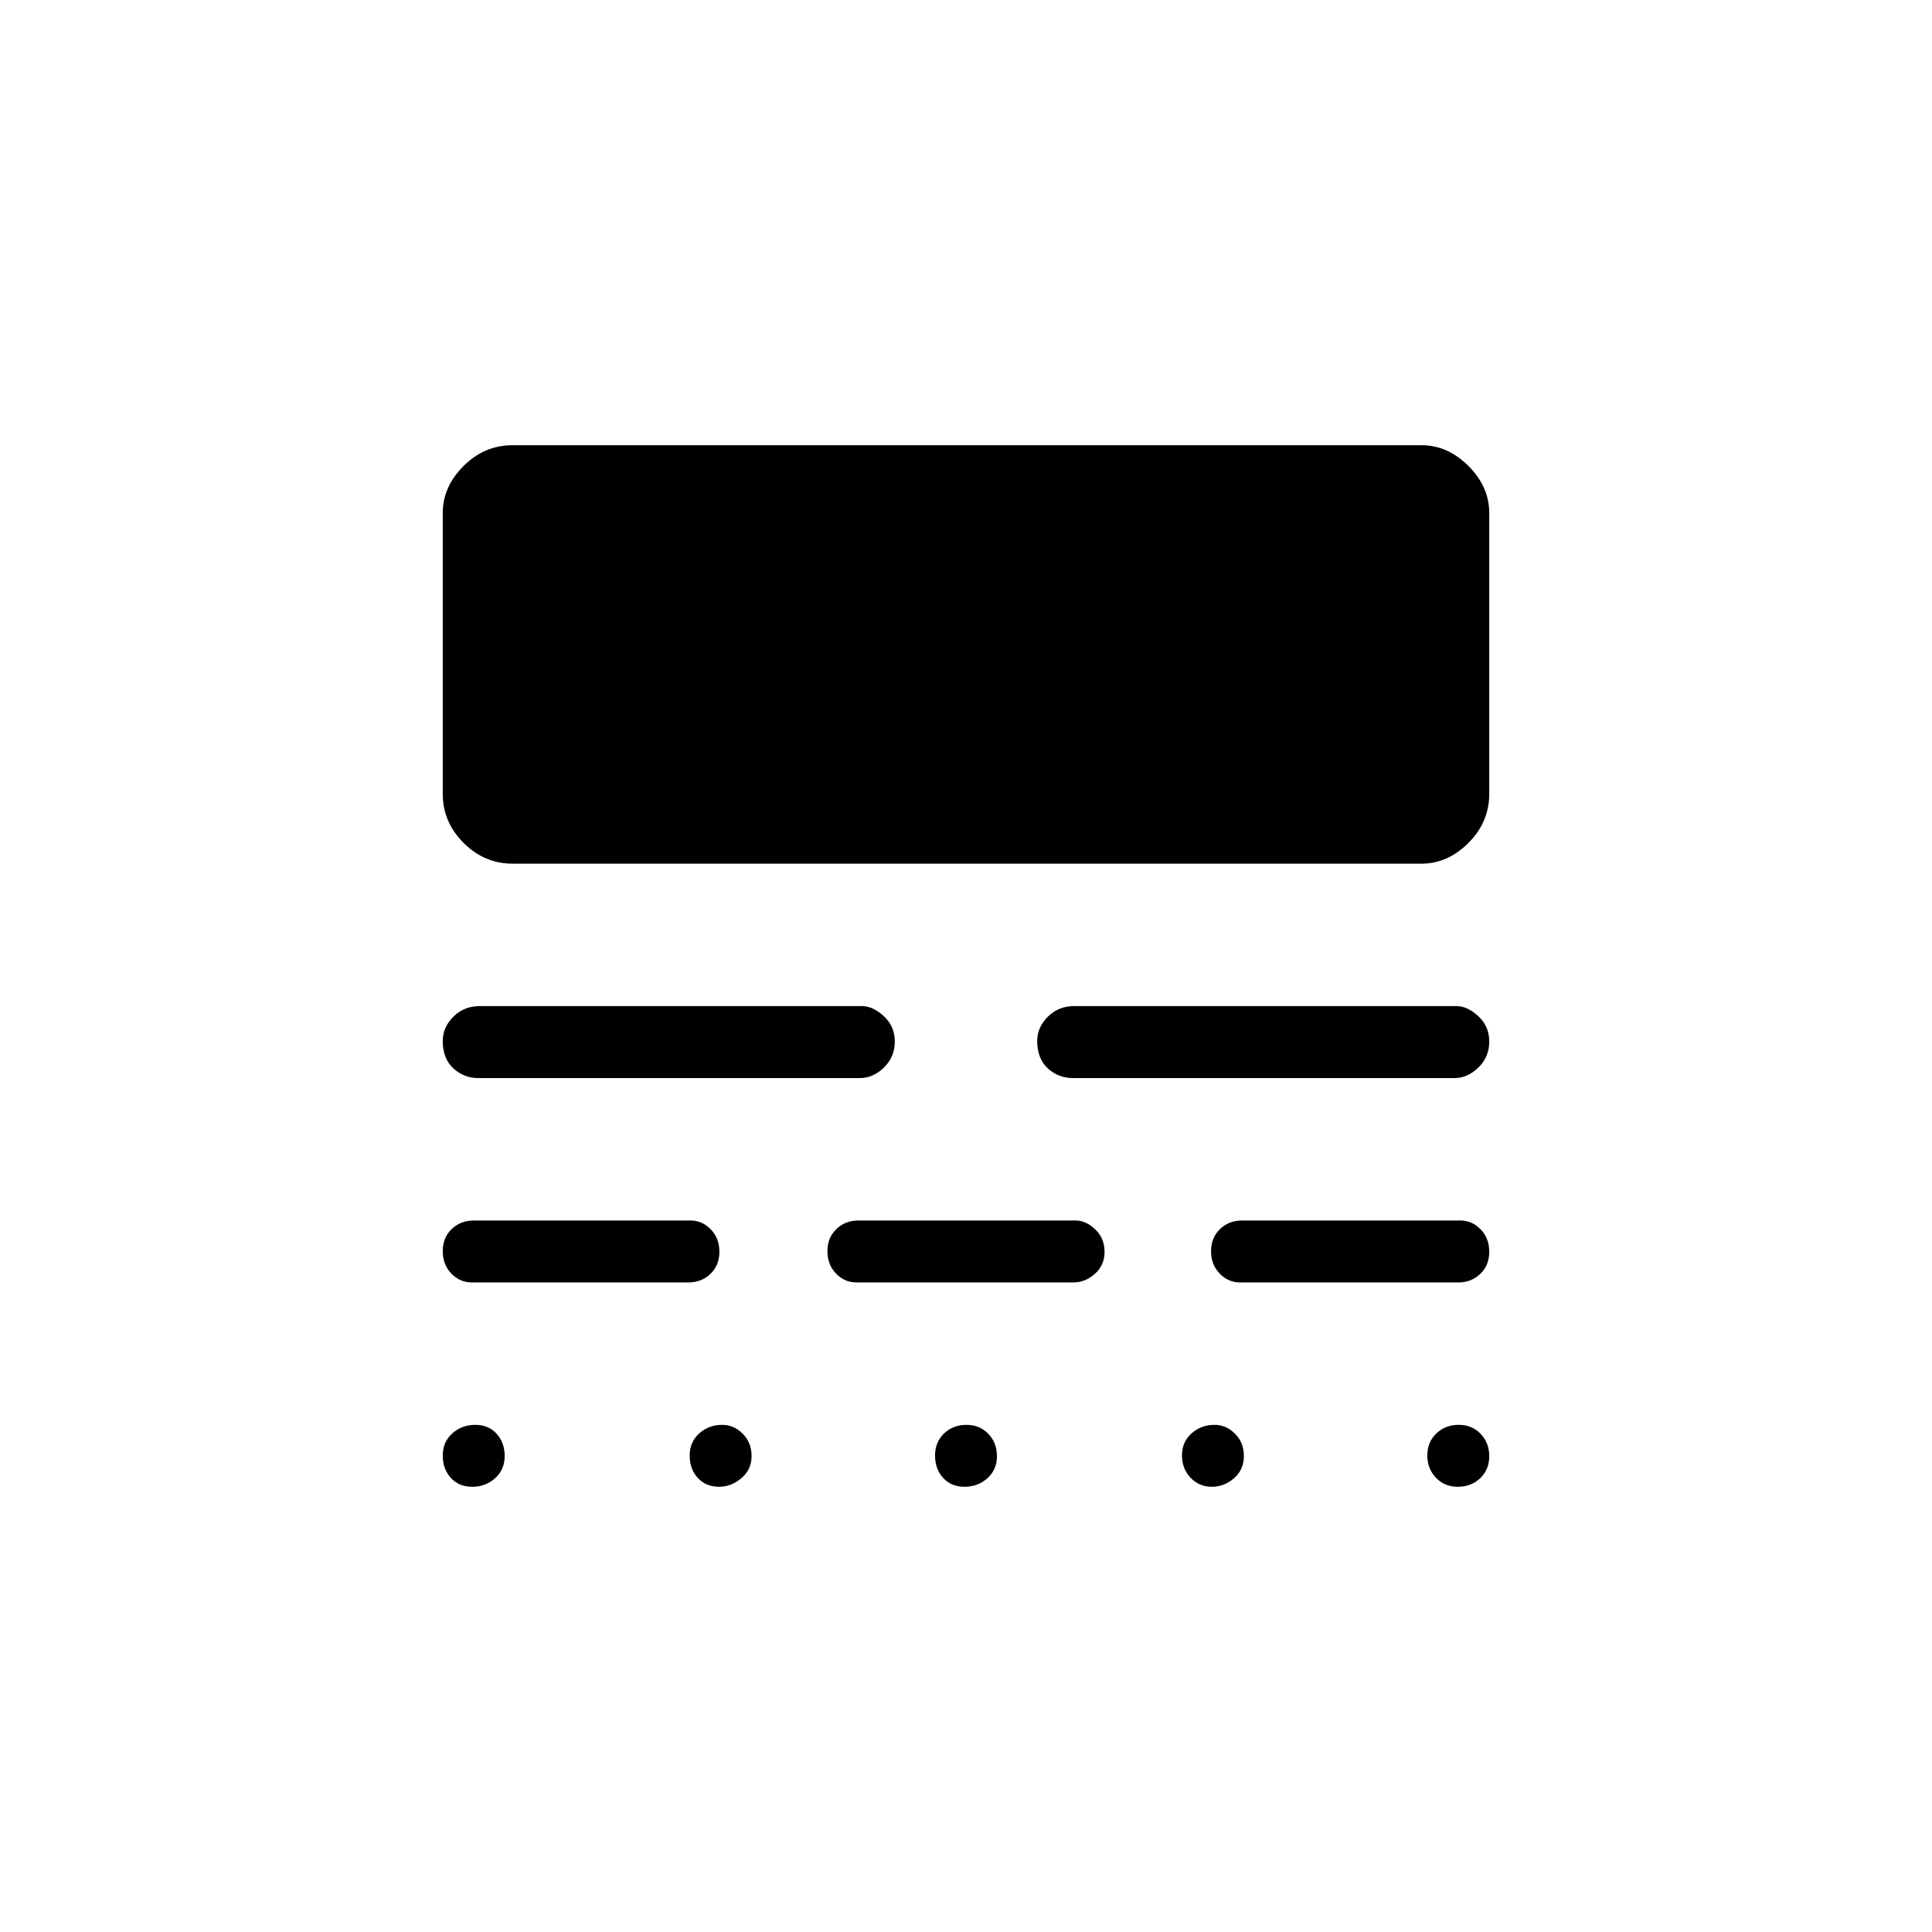 <svg xmlns="http://www.w3.org/2000/svg" height="48" viewBox="0 -960 960 960" width="48"><path d="M234.63-221.23q-6.59 0-10.61-4.41T220-236.76q0-6.7 4.72-10.97 4.72-4.27 11.41-4.27 6.6 0 10.62 4.41t4.02 11.12q0 6.7-4.72 10.97-4.73 4.27-11.42 4.27Zm122.7 0q-6.6 0-10.62-4.41t-4.02-11.12q0-6.7 4.74-10.97 4.74-4.27 11.45-4.27 5.77 0 10.18 4.41 4.4 4.41 4.4 11.12 0 6.7-5.07 10.97-5.07 4.27-11.06 4.27Zm121.92 0q-6.6 0-10.62-4.41-4.01-4.41-4.01-11.12 0-6.7 4.48-10.97 4.49-4.27 11.12-4.27 6.63 0 10.9 4.49 4.26 4.48 4.26 11.11 0 6.63-4.72 10.9-4.72 4.27-11.41 4.27Zm122.86 0q-6.26 0-10.53-4.49-4.27-4.48-4.27-11.11 0-6.63 4.74-10.9 4.73-4.27 11.45-4.27 5.77 0 10.17 4.41 4.41 4.41 4.41 11.12 0 6.7-4.86 10.97-4.86 4.27-11.11 4.27Zm122.29 0q-6.63 0-10.9-4.49-4.27-4.48-4.27-11.11 0-6.63 4.49-10.9 4.48-4.27 11.11-4.27 6.63 0 10.9 4.49 4.27 4.48 4.27 11.11 0 6.63-4.48 10.9-4.49 4.27-11.12 4.27ZM234.38-322.77q-5.84 0-10.11-4.41T220-338.3q0-6.7 4.42-10.97 4.43-4.27 10.96-4.27h107.7q5.84 0 10.11 4.41t4.27 11.12q0 6.7-4.42 10.97-4.42 4.27-10.96 4.27h-107.7Zm191.16 0q-5.85 0-10.12-4.41t-4.27-11.12q0-6.7 4.43-10.97 4.42-4.27 10.96-4.27h107.92q5.12 0 9.75 4.41 4.64 4.41 4.64 11.12 0 6.7-4.8 10.97-4.8 4.27-10.59 4.27H425.54Zm190.61 0q-5.84 0-10.11-4.41t-4.27-11.12q0-6.7 4.42-10.97 4.43-4.27 10.96-4.27h108.47q5.84 0 10.11 4.41t4.27 11.12q0 6.7-4.42 10.97-4.43 4.27-10.96 4.27H616.15ZM237.71-424.31q-7.17 0-12.44-4.82-5.27-4.83-5.27-13.62 0-6.79 5.28-12.06 5.29-5.27 13.1-5.27h189.85q5.54 0 10.96 5.02 5.43 5.02 5.43 12.62 0 7.59-5.37 12.86-5.36 5.27-12.02 5.27H237.71Zm295.39 0q-7.18 0-12.45-4.82-5.27-4.83-5.27-13.62 0-6.79 5.29-12.06 5.29-5.27 13.1-5.27h189.85q5.53 0 10.96 5.02 5.42 5.02 5.42 12.62 0 7.59-5.36 12.86t-12.02 5.27H533.1ZM254.69-530.85q-14.02 0-24.35-10.33Q220-551.52 220-565.54v-139.54q0-13.04 10.34-23.37 10.33-10.32 24.35-10.32h451.62q13.04 0 23.37 10.32Q740-718.12 740-705.08v139.54q0 14.02-10.32 24.36-10.33 10.33-23.37 10.33H254.69Z"/></svg>